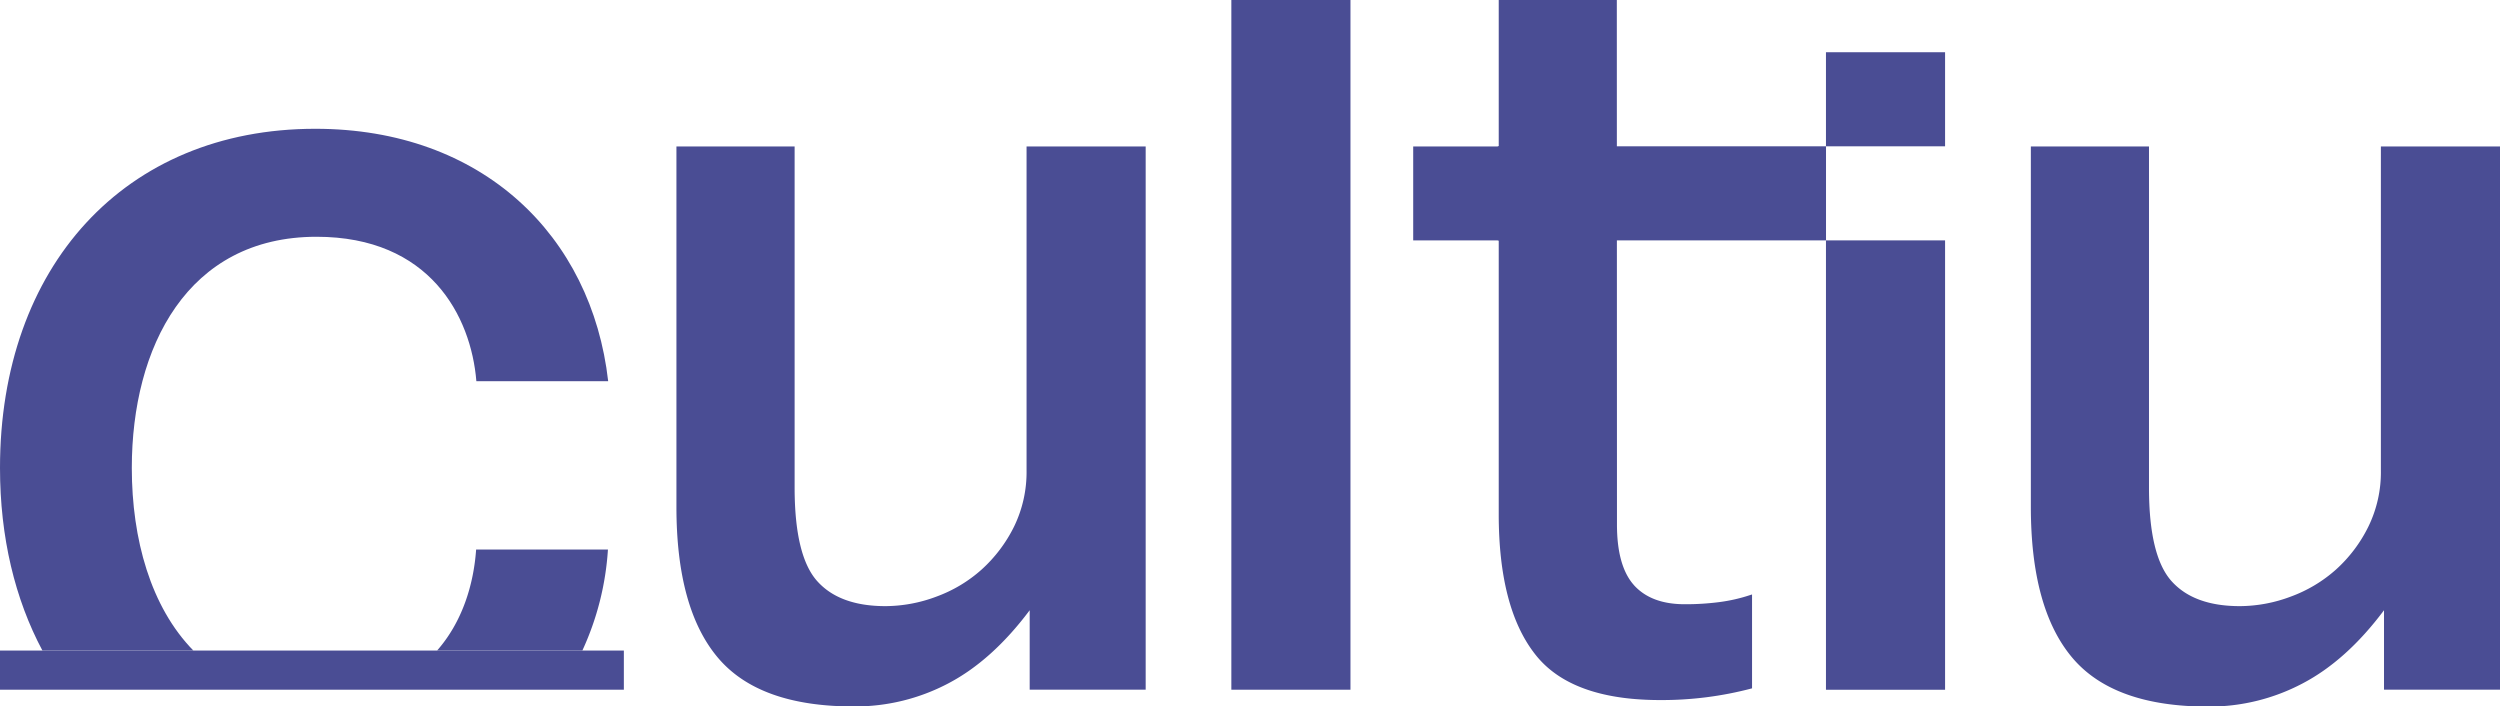 <svg xmlns="http://www.w3.org/2000/svg" viewBox="0 0 512.1 144.71"><defs><style>.cls-1{fill:#4a4d94;}</style></defs><title>logo_cultiu</title><g id="Capa_2" data-name="Capa 2"><g id="Capa_1-2" data-name="Capa 1"><path class="cls-1" d="M210.28,96.33a25.54,25.54,0,0,1-2.57,11.56,29.38,29.38,0,0,1-6.64,8.78,28.58,28.58,0,0,1-9.31,5.56,29.86,29.86,0,0,1-10.38,1.93q-9.42,0-14-5.14t-4.61-19V30H138.56v73.85q0,20.76,8.46,30.83T175,144.71A40.92,40.92,0,0,0,194.22,140q9-4.71,16.7-15v16.27h23.76V30h-24.4Z"/><rect class="cls-1" x="252.23" width="24.4" height="141.28"/><path class="cls-1" d="M331.22,107.46q0,8.07,3.14,12l.39.46q3.54,3.86,10.38,3.85a53.52,53.52,0,0,0,7-.43,33.75,33.75,0,0,0,6.53-1.5l.23-.07V141a72,72,0,0,1-18.85,2.4c-2,0-3.85-.09-5.64-.25q-13.94-1.29-20.05-9.27Q307,124.38,307,105.32V49.24H289.48V30H307V0h24.19Z"/><path class="cls-1" d="M487.7,30V96.33a25.41,25.41,0,0,1-2.57,11.56,29.19,29.19,0,0,1-6.63,8.78,28.73,28.73,0,0,1-9.32,5.56,29.78,29.78,0,0,1-10.38,1.93q-9.42,0-14-5.14t-4.6-19V30H416v73.85q0,20.76,8.45,30.83t27.94,10.06A40.94,40.94,0,0,0,471.65,140q9-4.71,16.69-15v16.27H512.1V30Z"/><rect class="cls-1" x="374.03" y="49.24" width="24.4" height="92.05"/><rect class="cls-1" x="374.03" y="10.7" width="24.4" height="19.27"/><path class="cls-1" d="M8.69,133.26C3.08,122.75,0,110.08,0,95.85,0,54.68,25.47,26.38,64.58,26.38c34.22,0,56.61,21.87,60,51.71h-27C96.49,64.71,88,48.5,64.84,48.5,38.34,48.5,27,71.15,27,95.85c0,14.62,3.89,28.5,12.61,37.41Z"/><path class="cls-1" d="M119.29,133.26a58.09,58.09,0,0,0,5.24-20.69h-27c-.52,7.29-2.88,14.88-8,20.69Z"/><rect class="cls-1" y="133.26" width="127.79" height="8.02"/><rect class="cls-1" x="306.82" y="29.97" width="67.22" height="19.27"/></g></g></svg>